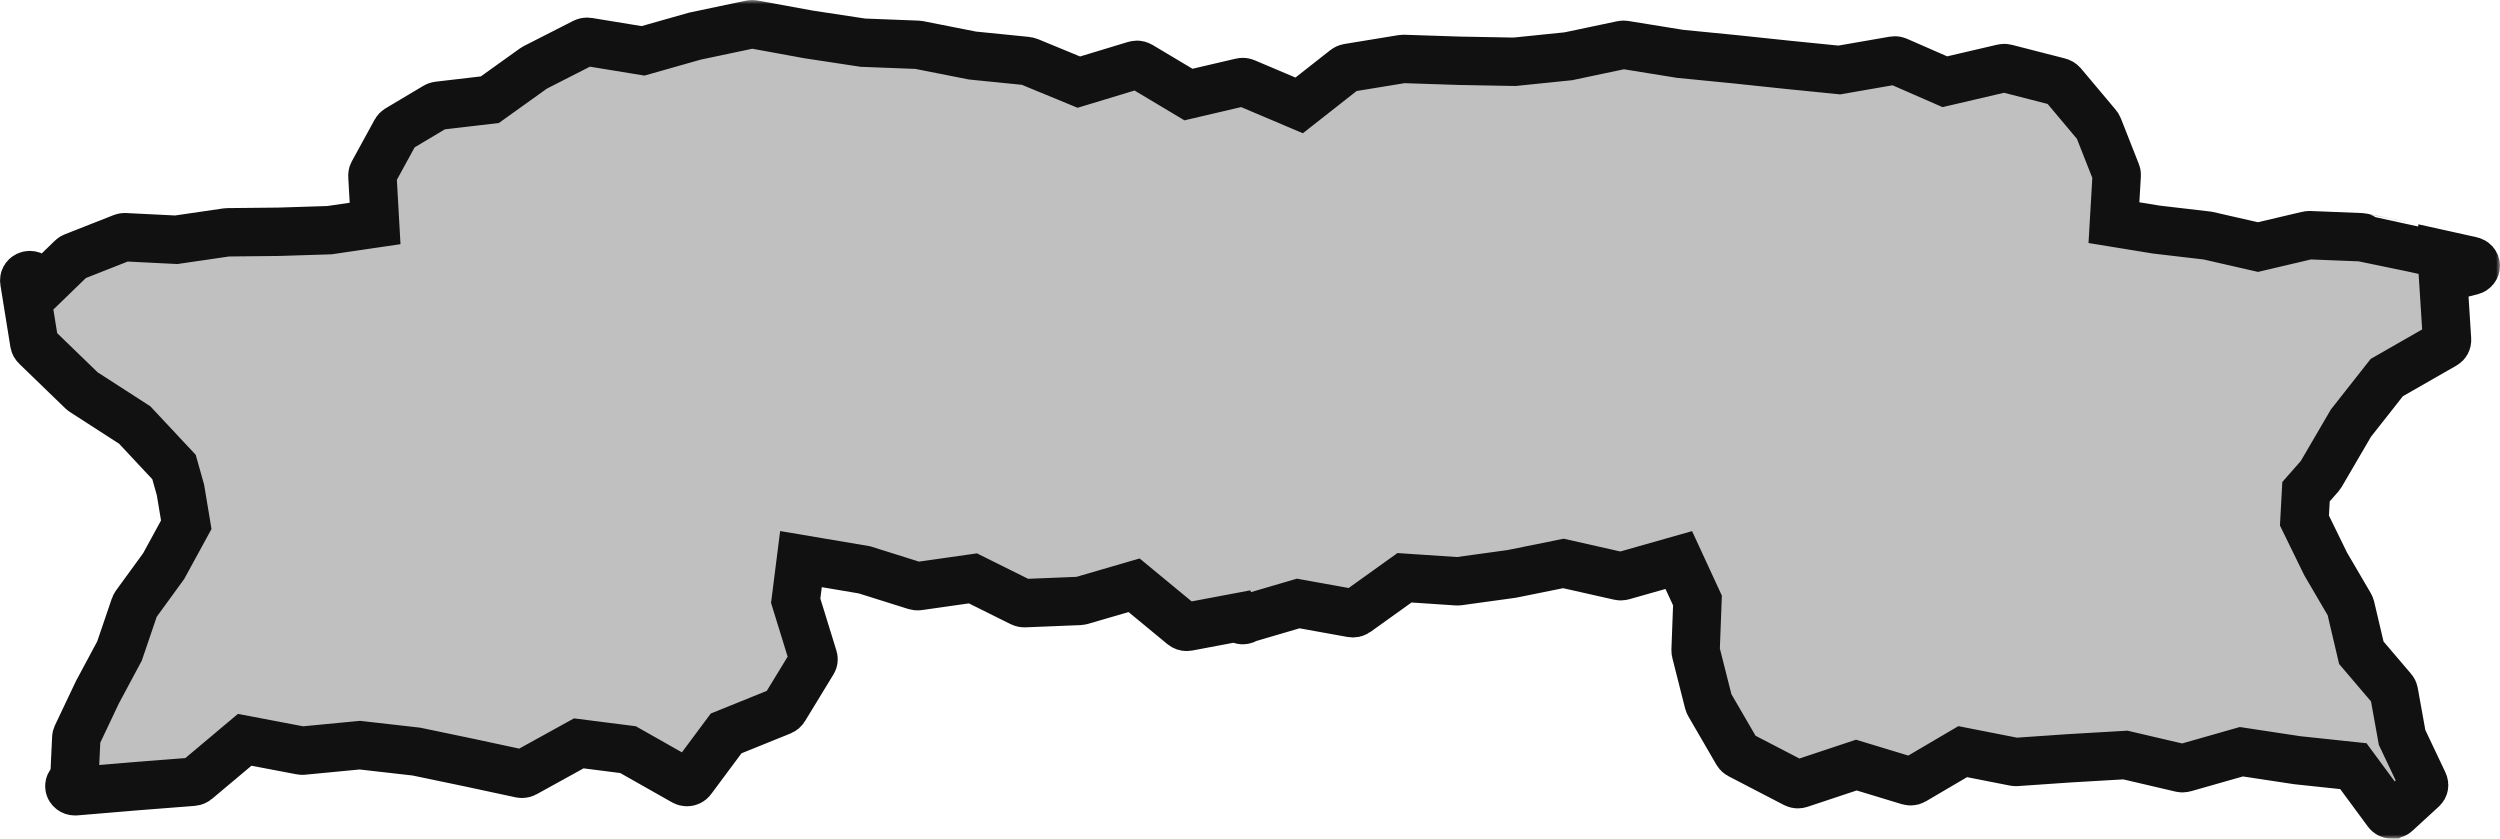 <svg width="310" height="104" viewBox="0 0 310 104" fill="none" xmlns="http://www.w3.org/2000/svg">
<mask id="path-1-outside-1_1902_5" maskUnits="userSpaceOnUse" x="-0.999" y="0" width="311" height="104" fill="black">
<rect fill="white" x="-0.999" width="311" height="104"/>
<path d="M296.61 101C296.588 101 296.565 100.999 296.544 100.997C296.336 100.98 296.148 100.877 296.032 100.719L291.82 95.005L284.862 94.266C284.851 94.265 284.84 94.263 284.828 94.261L277.928 93.215L270.848 95.231C270.781 95.251 270.71 95.26 270.64 95.26C270.583 95.26 270.524 95.253 270.467 95.241L263.547 93.623L256.574 94.03L250.01 94.482C249.992 94.483 249.974 94.484 249.957 94.484C249.907 94.484 249.858 94.478 249.811 94.469L243.375 93.204L237.293 96.777C237.18 96.844 237.048 96.878 236.916 96.878C236.842 96.878 236.768 96.867 236.696 96.846L230.186 94.869L223.172 97.202C223.095 97.227 223.014 97.24 222.934 97.24C222.815 97.24 222.696 97.212 222.589 97.157L215.705 93.582C215.59 93.522 215.496 93.433 215.434 93.326L211.931 87.291C211.902 87.241 211.88 87.189 211.867 87.135L210.269 80.815C210.255 80.761 210.25 80.705 210.252 80.649L210.485 74.461L208.169 69.445L201.19 71.426C201.123 71.445 201.053 71.455 200.983 71.455C200.927 71.455 200.87 71.449 200.815 71.436L193.862 69.867L187.486 71.157C187.47 71.16 187.455 71.163 187.439 71.165L180.835 72.076C180.8 72.081 180.765 72.083 180.731 72.083C180.714 72.083 180.696 72.083 180.679 72.081L174.158 71.644L168.2 75.911C168.076 75.999 167.924 76.046 167.77 76.046C167.725 76.046 167.68 76.042 167.635 76.034L160.981 74.832L154.596 76.705C154.467 76.823 154.291 76.893 154.102 76.893C154.081 76.893 154.061 76.893 154.04 76.891C153.796 76.871 153.588 76.738 153.48 76.548L147.286 77.717C147.24 77.725 147.192 77.731 147.145 77.731C146.974 77.731 146.807 77.673 146.677 77.566L140.629 72.573L134.056 74.486C133.997 74.503 133.937 74.513 133.875 74.515L127.035 74.793C127.025 74.793 127.014 74.793 127.004 74.793C126.888 74.793 126.773 74.767 126.671 74.716L120.642 71.718L113.873 72.682C113.838 72.687 113.801 72.69 113.766 72.69C113.689 72.69 113.612 72.678 113.539 72.655L107.189 70.659L99.32 69.329L98.666 74.489L100.855 81.58C100.905 81.743 100.883 81.917 100.792 82.064L97.239 87.892C97.165 88.013 97.05 88.109 96.911 88.165L90.041 90.943L85.759 96.699C85.624 96.881 85.405 96.979 85.181 96.979C85.055 96.979 84.928 96.948 84.814 96.883L77.877 92.955L71.768 92.177L65.092 95.862C64.982 95.923 64.857 95.954 64.731 95.954C64.678 95.954 64.624 95.948 64.572 95.937L58.076 94.542L51.627 93.196L44.621 92.4L37.549 93.078C37.524 93.081 37.5 93.082 37.476 93.082C37.428 93.082 37.38 93.078 37.334 93.068L30.343 91.736L24.351 96.77C24.237 96.865 24.092 96.924 23.937 96.936L16.975 97.479L9.363 98.117C9.341 98.119 9.32 98.12 9.298 98.12C8.962 98.12 8.669 97.898 8.611 97.59C8.549 97.262 8.773 96.945 9.126 96.863L9.208 96.843L9.46 91.471C9.463 91.392 9.483 91.316 9.516 91.244L12.07 85.858C12.074 85.849 12.079 85.841 12.084 85.831L14.816 80.733L16.709 75.173C16.728 75.115 16.757 75.06 16.794 75.009L20.297 70.195L23.097 65.068L22.378 60.755L21.58 57.914L16.704 52.701L10.284 48.559C10.245 48.534 10.21 48.506 10.178 48.475L4.439 42.92C4.34 42.825 4.277 42.705 4.255 42.574L3.009 34.843C2.965 34.573 3.114 34.307 3.379 34.182C3.481 34.134 3.591 34.111 3.699 34.111C3.875 34.111 4.051 34.172 4.184 34.289L5.415 35.37L8.892 32C8.957 31.937 9.036 31.886 9.123 31.852L15.184 29.464C15.272 29.43 15.366 29.412 15.461 29.412C15.474 29.412 15.486 29.412 15.499 29.413L21.849 29.73L28.131 28.812C28.165 28.807 28.199 28.805 28.233 28.805L34.594 28.739L40.86 28.54L46.511 27.709L46.177 21.78C46.17 21.67 46.195 21.559 46.249 21.46L49.093 16.267C49.149 16.166 49.233 16.08 49.336 16.018L54.048 13.211C54.136 13.158 54.236 13.125 54.34 13.112L60.741 12.364L66.201 8.453C66.23 8.432 66.26 8.414 66.291 8.398L72.449 5.258C72.553 5.206 72.671 5.178 72.789 5.178C72.83 5.178 72.871 5.181 72.912 5.188L79.737 6.305L86.125 4.492C86.142 4.488 86.158 4.484 86.175 4.479L93.106 3.016C93.157 3.005 93.21 3 93.263 3C93.309 3 93.355 3.004 93.4 3.013L100.253 4.267L106.992 5.291L113.792 5.555C113.832 5.557 113.871 5.561 113.909 5.568L120.588 6.887L127.337 7.564C127.409 7.571 127.481 7.588 127.547 7.617L133.775 10.184L140.766 8.066C140.837 8.045 140.912 8.034 140.985 8.034C141.119 8.034 141.253 8.07 141.367 8.138L147.37 11.725L153.93 10.191C153.987 10.177 154.046 10.171 154.103 10.171C154.204 10.171 154.305 10.191 154.397 10.231L161.096 13.07L166.828 8.564C166.923 8.49 167.037 8.44 167.16 8.42L173.891 7.317C173.932 7.31 173.973 7.307 174.014 7.307C174.023 7.307 174.031 7.307 174.039 7.307L180.963 7.536L187.801 7.661L194.485 6.976L201.154 5.569C201.206 5.558 201.259 5.553 201.312 5.553C201.353 5.553 201.393 5.557 201.433 5.562L208.32 6.675L215.082 7.341L221.727 8.042L228.074 8.679L234.829 7.505C234.872 7.497 234.916 7.494 234.96 7.494C235.063 7.494 235.166 7.515 235.261 7.556L241.162 10.136L248.352 8.457C248.408 8.444 248.466 8.438 248.525 8.438C248.588 8.438 248.651 8.445 248.714 8.461L255.357 10.165C255.503 10.203 255.63 10.282 255.723 10.391L260.084 15.581C260.128 15.633 260.163 15.692 260.187 15.754L262.433 21.455C262.465 21.535 262.479 21.62 262.473 21.706L262.128 27.609L267.382 28.467L273.705 29.207C273.732 29.21 273.759 29.214 273.786 29.22L279.985 30.637L286.168 29.182C286.225 29.168 286.284 29.162 286.342 29.162C286.353 29.162 286.363 29.162 286.373 29.162L292.778 29.417C292.819 29.419 292.86 29.424 292.901 29.432C292.901 29.432 299.242 30.744 299.244 30.745L306.467 32.346C306.776 32.415 306.996 32.665 307.001 32.956C307.006 33.248 306.795 33.505 306.489 33.582L302.946 34.475L303.435 42.149C303.449 42.383 303.324 42.604 303.108 42.728L295.962 46.818L291.515 52.468L287.774 58.872C287.753 58.907 287.729 58.94 287.702 58.971L285.946 60.968L285.751 64.549L288.383 69.93L291.399 75.084C291.43 75.137 291.453 75.193 291.467 75.251L292.804 80.941L296.704 85.517C296.776 85.601 296.823 85.701 296.843 85.806L297.859 91.446L300.537 97.096C300.65 97.336 300.593 97.616 300.391 97.801L297.112 100.808C296.981 100.928 296.802 100.995 296.618 100.995L296.61 101Z"/>
</mask>
<path d="M296.61 101C296.588 101 296.565 100.999 296.544 100.997C296.336 100.98 296.148 100.877 296.032 100.719L291.82 95.005L284.862 94.266C284.851 94.265 284.84 94.263 284.828 94.261L277.928 93.215L270.848 95.231C270.781 95.251 270.71 95.26 270.64 95.26C270.583 95.26 270.524 95.253 270.467 95.241L263.547 93.623L256.574 94.03L250.01 94.482C249.992 94.483 249.974 94.484 249.957 94.484C249.907 94.484 249.858 94.478 249.811 94.469L243.375 93.204L237.293 96.777C237.18 96.844 237.048 96.878 236.916 96.878C236.842 96.878 236.768 96.867 236.696 96.846L230.186 94.869L223.172 97.202C223.095 97.227 223.014 97.24 222.934 97.24C222.815 97.24 222.696 97.212 222.589 97.157L215.705 93.582C215.59 93.522 215.496 93.433 215.434 93.326L211.931 87.291C211.902 87.241 211.88 87.189 211.867 87.135L210.269 80.815C210.255 80.761 210.25 80.705 210.252 80.649L210.485 74.461L208.169 69.445L201.19 71.426C201.123 71.445 201.053 71.455 200.983 71.455C200.927 71.455 200.87 71.449 200.815 71.436L193.862 69.867L187.486 71.157C187.47 71.16 187.455 71.163 187.439 71.165L180.835 72.076C180.8 72.081 180.765 72.083 180.731 72.083C180.714 72.083 180.696 72.083 180.679 72.081L174.158 71.644L168.2 75.911C168.076 75.999 167.924 76.046 167.77 76.046C167.725 76.046 167.68 76.042 167.635 76.034L160.981 74.832L154.596 76.705C154.467 76.823 154.291 76.893 154.102 76.893C154.081 76.893 154.061 76.893 154.04 76.891C153.796 76.871 153.588 76.738 153.48 76.548L147.286 77.717C147.24 77.725 147.192 77.731 147.145 77.731C146.974 77.731 146.807 77.673 146.677 77.566L140.629 72.573L134.056 74.486C133.997 74.503 133.937 74.513 133.875 74.515L127.035 74.793C127.025 74.793 127.014 74.793 127.004 74.793C126.888 74.793 126.773 74.767 126.671 74.716L120.642 71.718L113.873 72.682C113.838 72.687 113.801 72.69 113.766 72.69C113.689 72.69 113.612 72.678 113.539 72.655L107.189 70.659L99.32 69.329L98.666 74.489L100.855 81.58C100.905 81.743 100.883 81.917 100.792 82.064L97.239 87.892C97.165 88.013 97.05 88.109 96.911 88.165L90.041 90.943L85.759 96.699C85.624 96.881 85.405 96.979 85.181 96.979C85.055 96.979 84.928 96.948 84.814 96.883L77.877 92.955L71.768 92.177L65.092 95.862C64.982 95.923 64.857 95.954 64.731 95.954C64.678 95.954 64.624 95.948 64.572 95.937L58.076 94.542L51.627 93.196L44.621 92.4L37.549 93.078C37.524 93.081 37.5 93.082 37.476 93.082C37.428 93.082 37.38 93.078 37.334 93.068L30.343 91.736L24.351 96.77C24.237 96.865 24.092 96.924 23.937 96.936L16.975 97.479L9.363 98.117C9.341 98.119 9.32 98.12 9.298 98.12C8.962 98.12 8.669 97.898 8.611 97.59C8.549 97.262 8.773 96.945 9.126 96.863L9.208 96.843L9.46 91.471C9.463 91.392 9.483 91.316 9.516 91.244L12.07 85.858C12.074 85.849 12.079 85.841 12.084 85.831L14.816 80.733L16.709 75.173C16.728 75.115 16.757 75.06 16.794 75.009L20.297 70.195L23.097 65.068L22.378 60.755L21.58 57.914L16.704 52.701L10.284 48.559C10.245 48.534 10.21 48.506 10.178 48.475L4.439 42.92C4.34 42.825 4.277 42.705 4.255 42.574L3.009 34.843C2.965 34.573 3.114 34.307 3.379 34.182C3.481 34.134 3.591 34.111 3.699 34.111C3.875 34.111 4.051 34.172 4.184 34.289L5.415 35.37L8.892 32C8.957 31.937 9.036 31.886 9.123 31.852L15.184 29.464C15.272 29.43 15.366 29.412 15.461 29.412C15.474 29.412 15.486 29.412 15.499 29.413L21.849 29.73L28.131 28.812C28.165 28.807 28.199 28.805 28.233 28.805L34.594 28.739L40.86 28.54L46.511 27.709L46.177 21.78C46.17 21.67 46.195 21.559 46.249 21.46L49.093 16.267C49.149 16.166 49.233 16.08 49.336 16.018L54.048 13.211C54.136 13.158 54.236 13.125 54.34 13.112L60.741 12.364L66.201 8.453C66.23 8.432 66.26 8.414 66.291 8.398L72.449 5.258C72.553 5.206 72.671 5.178 72.789 5.178C72.83 5.178 72.871 5.181 72.912 5.188L79.737 6.305L86.125 4.492C86.142 4.488 86.158 4.484 86.175 4.479L93.106 3.016C93.157 3.005 93.21 3 93.263 3C93.309 3 93.355 3.004 93.4 3.013L100.253 4.267L106.992 5.291L113.792 5.555C113.832 5.557 113.871 5.561 113.909 5.568L120.588 6.887L127.337 7.564C127.409 7.571 127.481 7.588 127.547 7.617L133.775 10.184L140.766 8.066C140.837 8.045 140.912 8.034 140.985 8.034C141.119 8.034 141.253 8.07 141.367 8.138L147.37 11.725L153.93 10.191C153.987 10.177 154.046 10.171 154.103 10.171C154.204 10.171 154.305 10.191 154.397 10.231L161.096 13.07L166.828 8.564C166.923 8.49 167.037 8.44 167.16 8.42L173.891 7.317C173.932 7.31 173.973 7.307 174.014 7.307C174.023 7.307 174.031 7.307 174.039 7.307L180.963 7.536L187.801 7.661L194.485 6.976L201.154 5.569C201.206 5.558 201.259 5.553 201.312 5.553C201.353 5.553 201.393 5.557 201.433 5.562L208.32 6.675L215.082 7.341L221.727 8.042L228.074 8.679L234.829 7.505C234.872 7.497 234.916 7.494 234.96 7.494C235.063 7.494 235.166 7.515 235.261 7.556L241.162 10.136L248.352 8.457C248.408 8.444 248.466 8.438 248.525 8.438C248.588 8.438 248.651 8.445 248.714 8.461L255.357 10.165C255.503 10.203 255.63 10.282 255.723 10.391L260.084 15.581C260.128 15.633 260.163 15.692 260.187 15.754L262.433 21.455C262.465 21.535 262.479 21.62 262.473 21.706L262.128 27.609L267.382 28.467L273.705 29.207C273.732 29.21 273.759 29.214 273.786 29.22L279.985 30.637L286.168 29.182C286.225 29.168 286.284 29.162 286.342 29.162C286.353 29.162 286.363 29.162 286.373 29.162L292.778 29.417C292.819 29.419 292.86 29.424 292.901 29.432C292.901 29.432 299.242 30.744 299.244 30.745L306.467 32.346C306.776 32.415 306.996 32.665 307.001 32.956C307.006 33.248 306.795 33.505 306.489 33.582L302.946 34.475L303.435 42.149C303.449 42.383 303.324 42.604 303.108 42.728L295.962 46.818L291.515 52.468L287.774 58.872C287.753 58.907 287.729 58.94 287.702 58.971L285.946 60.968L285.751 64.549L288.383 69.93L291.399 75.084C291.43 75.137 291.453 75.193 291.467 75.251L292.804 80.941L296.704 85.517C296.776 85.601 296.823 85.701 296.843 85.806L297.859 91.446L300.537 97.096C300.65 97.336 300.593 97.616 300.391 97.801L297.112 100.808C296.981 100.928 296.802 100.995 296.618 100.995L296.61 101Z" fill="#C0C0C0"/>
<path d="M296.61 101C296.588 101 296.565 100.999 296.544 100.997C296.336 100.98 296.148 100.877 296.032 100.719L291.82 95.005L284.862 94.266C284.851 94.265 284.84 94.263 284.828 94.261L277.928 93.215L270.848 95.231C270.781 95.251 270.71 95.26 270.64 95.26C270.583 95.26 270.524 95.253 270.467 95.241L263.547 93.623L256.574 94.03L250.01 94.482C249.992 94.483 249.974 94.484 249.957 94.484C249.907 94.484 249.858 94.478 249.811 94.469L243.375 93.204L237.293 96.777C237.18 96.844 237.048 96.878 236.916 96.878C236.842 96.878 236.768 96.867 236.696 96.846L230.186 94.869L223.172 97.202C223.095 97.227 223.014 97.24 222.934 97.24C222.815 97.24 222.696 97.212 222.589 97.157L215.705 93.582C215.59 93.522 215.496 93.433 215.434 93.326L211.931 87.291C211.902 87.241 211.88 87.189 211.867 87.135L210.269 80.815C210.255 80.761 210.25 80.705 210.252 80.649L210.485 74.461L208.169 69.445L201.19 71.426C201.123 71.445 201.053 71.455 200.983 71.455C200.927 71.455 200.87 71.449 200.815 71.436L193.862 69.867L187.486 71.157C187.47 71.16 187.455 71.163 187.439 71.165L180.835 72.076C180.8 72.081 180.765 72.083 180.731 72.083C180.714 72.083 180.696 72.083 180.679 72.081L174.158 71.644L168.2 75.911C168.076 75.999 167.924 76.046 167.77 76.046C167.725 76.046 167.68 76.042 167.635 76.034L160.981 74.832L154.596 76.705C154.467 76.823 154.291 76.893 154.102 76.893C154.081 76.893 154.061 76.893 154.04 76.891C153.796 76.871 153.588 76.738 153.48 76.548L147.286 77.717C147.24 77.725 147.192 77.731 147.145 77.731C146.974 77.731 146.807 77.673 146.677 77.566L140.629 72.573L134.056 74.486C133.997 74.503 133.937 74.513 133.875 74.515L127.035 74.793C127.025 74.793 127.014 74.793 127.004 74.793C126.888 74.793 126.773 74.767 126.671 74.716L120.642 71.718L113.873 72.682C113.838 72.687 113.801 72.69 113.766 72.69C113.689 72.69 113.612 72.678 113.539 72.655L107.189 70.659L99.32 69.329L98.666 74.489L100.855 81.58C100.905 81.743 100.883 81.917 100.792 82.064L97.239 87.892C97.165 88.013 97.05 88.109 96.911 88.165L90.041 90.943L85.759 96.699C85.624 96.881 85.405 96.979 85.181 96.979C85.055 96.979 84.928 96.948 84.814 96.883L77.877 92.955L71.768 92.177L65.092 95.862C64.982 95.923 64.857 95.954 64.731 95.954C64.678 95.954 64.624 95.948 64.572 95.937L58.076 94.542L51.627 93.196L44.621 92.4L37.549 93.078C37.524 93.081 37.5 93.082 37.476 93.082C37.428 93.082 37.38 93.078 37.334 93.068L30.343 91.736L24.351 96.77C24.237 96.865 24.092 96.924 23.937 96.936L16.975 97.479L9.363 98.117C9.341 98.119 9.32 98.12 9.298 98.12C8.962 98.12 8.669 97.898 8.611 97.59C8.549 97.262 8.773 96.945 9.126 96.863L9.208 96.843L9.46 91.471C9.463 91.392 9.483 91.316 9.516 91.244L12.07 85.858C12.074 85.849 12.079 85.841 12.084 85.831L14.816 80.733L16.709 75.173C16.728 75.115 16.757 75.06 16.794 75.009L20.297 70.195L23.097 65.068L22.378 60.755L21.58 57.914L16.704 52.701L10.284 48.559C10.245 48.534 10.21 48.506 10.178 48.475L4.439 42.92C4.34 42.825 4.277 42.705 4.255 42.574L3.009 34.843C2.965 34.573 3.114 34.307 3.379 34.182C3.481 34.134 3.591 34.111 3.699 34.111C3.875 34.111 4.051 34.172 4.184 34.289L5.415 35.37L8.892 32C8.957 31.937 9.036 31.886 9.123 31.852L15.184 29.464C15.272 29.43 15.366 29.412 15.461 29.412C15.474 29.412 15.486 29.412 15.499 29.413L21.849 29.73L28.131 28.812C28.165 28.807 28.199 28.805 28.233 28.805L34.594 28.739L40.86 28.54L46.511 27.709L46.177 21.78C46.17 21.67 46.195 21.559 46.249 21.46L49.093 16.267C49.149 16.166 49.233 16.08 49.336 16.018L54.048 13.211C54.136 13.158 54.236 13.125 54.34 13.112L60.741 12.364L66.201 8.453C66.23 8.432 66.26 8.414 66.291 8.398L72.449 5.258C72.553 5.206 72.671 5.178 72.789 5.178C72.83 5.178 72.871 5.181 72.912 5.188L79.737 6.305L86.125 4.492C86.142 4.488 86.158 4.484 86.175 4.479L93.106 3.016C93.157 3.005 93.21 3 93.263 3C93.309 3 93.355 3.004 93.4 3.013L100.253 4.267L106.992 5.291L113.792 5.555C113.832 5.557 113.871 5.561 113.909 5.568L120.588 6.887L127.337 7.564C127.409 7.571 127.481 7.588 127.547 7.617L133.775 10.184L140.766 8.066C140.837 8.045 140.912 8.034 140.985 8.034C141.119 8.034 141.253 8.07 141.367 8.138L147.37 11.725L153.93 10.191C153.987 10.177 154.046 10.171 154.103 10.171C154.204 10.171 154.305 10.191 154.397 10.231L161.096 13.07L166.828 8.564C166.923 8.49 167.037 8.44 167.16 8.42L173.891 7.317C173.932 7.31 173.973 7.307 174.014 7.307C174.023 7.307 174.031 7.307 174.039 7.307L180.963 7.536L187.801 7.661L194.485 6.976L201.154 5.569C201.206 5.558 201.259 5.553 201.312 5.553C201.353 5.553 201.393 5.557 201.433 5.562L208.32 6.675L215.082 7.341L221.727 8.042L228.074 8.679L234.829 7.505C234.872 7.497 234.916 7.494 234.96 7.494C235.063 7.494 235.166 7.515 235.261 7.556L241.162 10.136L248.352 8.457C248.408 8.444 248.466 8.438 248.525 8.438C248.588 8.438 248.651 8.445 248.714 8.461L255.357 10.165C255.503 10.203 255.63 10.282 255.723 10.391L260.084 15.581C260.128 15.633 260.163 15.692 260.187 15.754L262.433 21.455C262.465 21.535 262.479 21.62 262.473 21.706L262.128 27.609L267.382 28.467L273.705 29.207C273.732 29.21 273.759 29.214 273.786 29.22L279.985 30.637L286.168 29.182C286.225 29.168 286.284 29.162 286.342 29.162C286.353 29.162 286.363 29.162 286.373 29.162L292.778 29.417C292.819 29.419 292.86 29.424 292.901 29.432C292.901 29.432 299.242 30.744 299.244 30.745L306.467 32.346C306.776 32.415 306.996 32.665 307.001 32.956C307.006 33.248 306.795 33.505 306.489 33.582L302.946 34.475L303.435 42.149C303.449 42.383 303.324 42.604 303.108 42.728L295.962 46.818L291.515 52.468L287.774 58.872C287.753 58.907 287.729 58.94 287.702 58.971L285.946 60.968L285.751 64.549L288.383 69.93L291.399 75.084C291.43 75.137 291.453 75.193 291.467 75.251L292.804 80.941L296.704 85.517C296.776 85.601 296.823 85.701 296.843 85.806L297.859 91.446L300.537 97.096C300.65 97.336 300.593 97.616 300.391 97.801L297.112 100.808C296.981 100.928 296.802 100.995 296.618 100.995L296.61 101Z" stroke="#111111" stroke-width="6" mask="url(#path-1-outside-1_1902_5)"/>
</svg>
